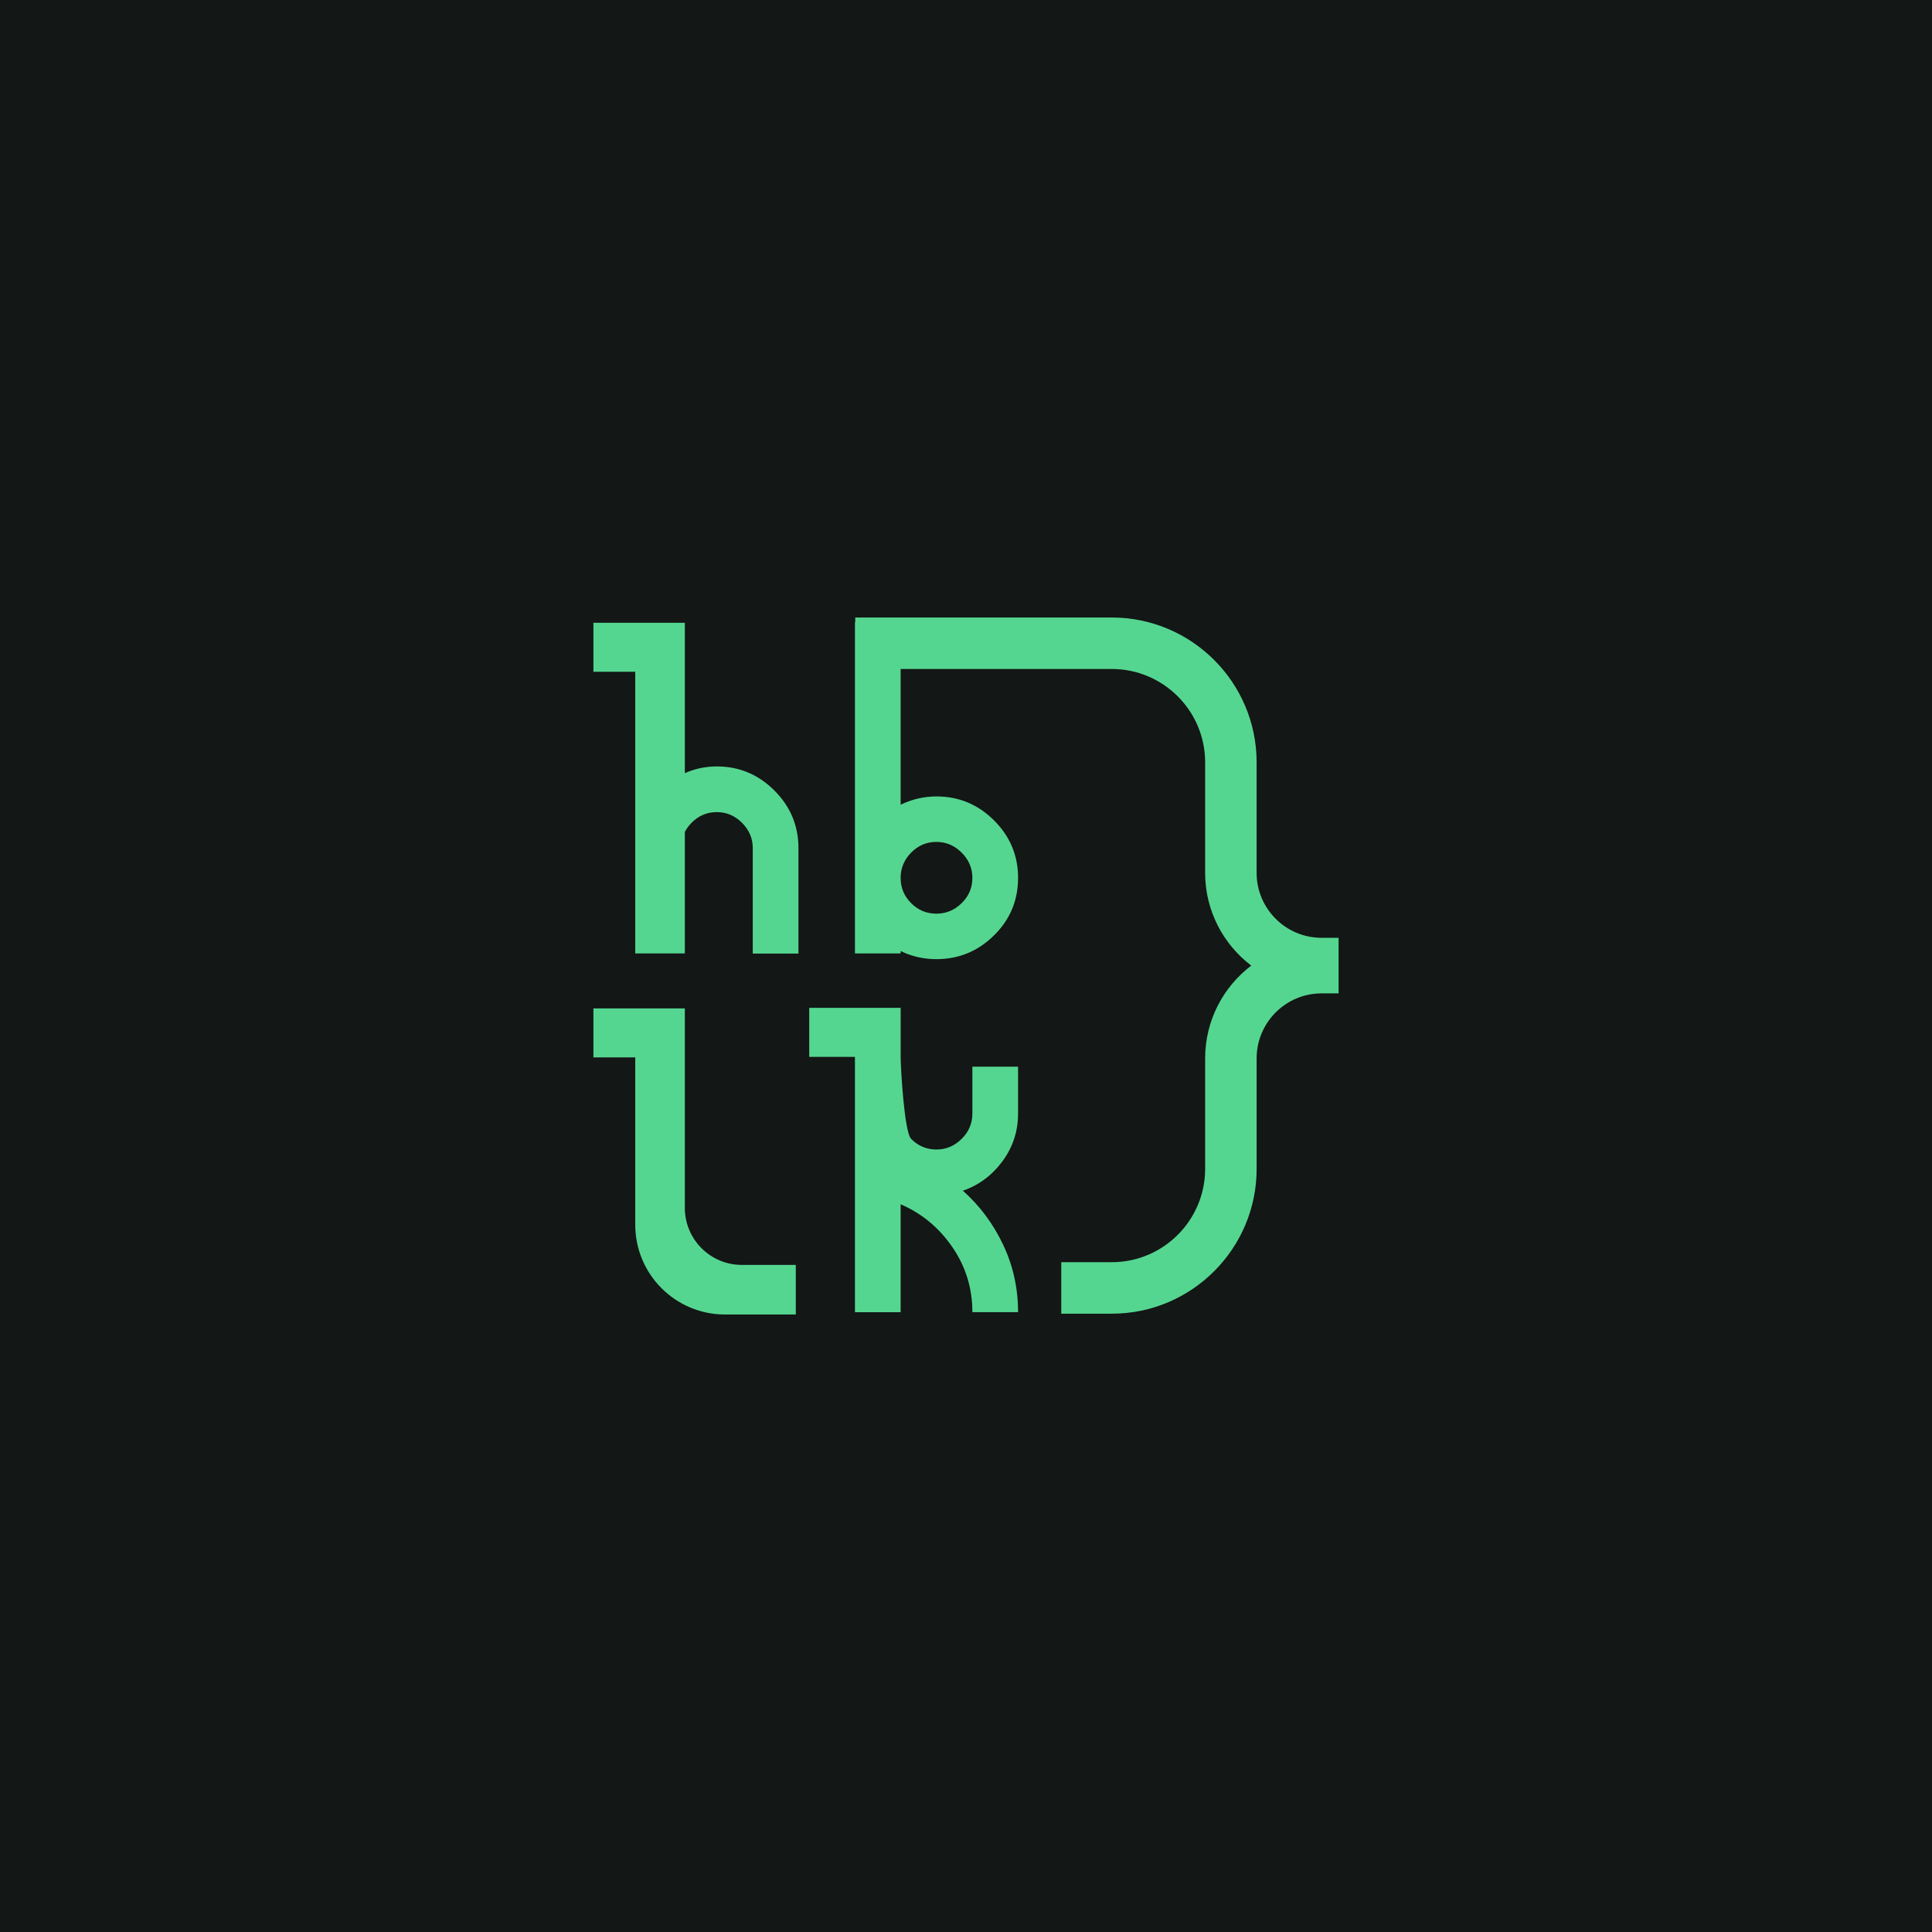 <?xml version="1.0" encoding="utf-8"?>
<!-- Generator: Adobe Illustrator 24.3.0, SVG Export Plug-In . SVG Version: 6.00 Build 0)  -->
<svg version="1.1" id="Layer_1" xmlns="http://www.w3.org/2000/svg" xmlns:xlink="http://www.w3.org/1999/xlink" x="0px" y="0px"
	 viewBox="0 0 2000 2000" style="enable-background:new 0 0 2000 2000;" xml:space="preserve">
<style type="text/css">
	.st0{fill:#08091C;}
	.st1{fill:#050E21;}
	.st2{fill:url(#SVGID_1_);}
	.st3{fill:#131716;}
	.st4{fill:#232026;}
	.st5{fill:#03E0CE;}
	.st6{fill:url(#SVGID_2_);}
	.st7{fill:url(#SVGID_3_);}
	.st8{fill:url(#SVGID_4_);}
	.st9{fill:url(#SVGID_5_);}
	.st10{fill:url(#SVGID_6_);}
	.st11{fill:url(#SVGID_7_);}
	.st12{fill:#FFFFFF;}
	.st13{fill:#1FADFC;}
	.st14{opacity:0.4;fill:#231F20;}
	.st15{fill:#CE19F4;}
	.st16{fill:#55D690;}
</style>
<rect x="-46.32" y="-46.32" class="st3" width="2092.65" height="2092.65"/>
<g>
	<g>
		<path class="st16" d="M742,793.41c-11.51,0-22.53,2.31-33.05,6.95V695.42v-50.75h-51.33H614.3v50.75h43.31v291.56h0.08h0.36h47.29
			h3.61V861.21c1.72-3.34,4.03-6.48,6.91-9.42c7.25-7.38,15.97-11.1,26.14-11.1c10.05,0,18.76,3.71,26.16,11.1
			c7.38,7.4,11.1,16.11,11.1,26.16v109.02v0.18h47.29v-0.18V877.96c0-23.16-8.31-43.04-24.9-59.63
			C785.04,801.73,765.16,793.41,742,793.41z"/>
		<path class="st16" d="M708.95,1250.44v-5.25v-149.12v-1.45v-49.63v-1.12H614.3v50.75h43.31v173.24c0,51.31,41.6,92.91,92.91,92.91
			h73.29v-51.33h-55.87C735.37,1309.43,708.95,1283.01,708.95,1250.44z"/>
		<path class="st16" d="M1006.6,1152.71L1006.6,1152.71c0,10.19-3.69,18.93-11.1,26.26c-7.38,7.33-16.11,11-26.14,11
			c-10.19,0-18.91-3.67-26.16-11c-7.13-7.2-10.75-73.01-10.87-84.89h0.03v-50.75h-94.64v50.75h47.32v82.44v181.86h47.29v-111.73
			c21.76,9.36,39.59,24.11,53.47,44.26c13.88,20.16,20.81,42.65,20.81,67.46h47.29c0-24.82-5.15-48.12-15.48-69.87
			c-10.33-21.76-24.21-40.38-41.64-55.87c16.47-5.71,30.09-15.85,40.91-30.42c10.8-14.59,16.21-31.07,16.21-49.49h0v-48.49h-47.29
			V1152.71z"/>
		<path class="st16" d="M1368.07,970.81c-37.06,0-67.22-30.15-67.22-67.22V789.18c0-82.68-67.26-149.94-149.94-149.94H885.37v4.74
			h-0.33v343h47.29v-2.45c1.86,0.89,3.71,1.7,5.61,2.45c0.36,0.16,0.71,0.3,1.09,0.43c9.61,3.65,19.72,5.49,30.35,5.49
			c23.14,0,43.02-8.19,59.63-24.6c16.6-16.39,24.9-36.21,24.9-59.51c0-23.16-8.29-43-24.9-59.53c-16.6-16.54-36.49-24.8-59.63-24.8
			c-12.83,0-25.19,2.86-37.04,8.57v-140.5h218.59c53.28,0,96.63,43.35,96.63,96.63V903.6c0,39.13,18.75,73.95,47.73,95.98
			c-28.98,22.03-47.73,56.85-47.73,95.98v114.42c0,53.28-43.35,96.63-96.63,96.63h-52.31v53.31h52.31
			c82.68,0,149.94-67.26,149.94-149.94v-114.42c0-37.06,30.15-67.22,67.22-67.22h17.62v-4.22v-49.09v-4.22H1368.07z M943.2,882.64
			c7.25-7.38,15.97-11.1,26.16-11.1c10.03,0,18.76,3.71,26.14,11.1c7.4,7.38,11.1,16.11,11.1,26.16c0,10.17-3.69,18.89-11.1,26.14
			c-7.38,7.27-16.11,10.88-26.14,10.88c-10.19,0-18.91-3.61-26.16-10.88c-7.25-7.25-10.88-15.97-10.88-26.14
			C932.33,898.75,935.96,890.02,943.2,882.64z"/>
	</g>
</g>
</svg>
